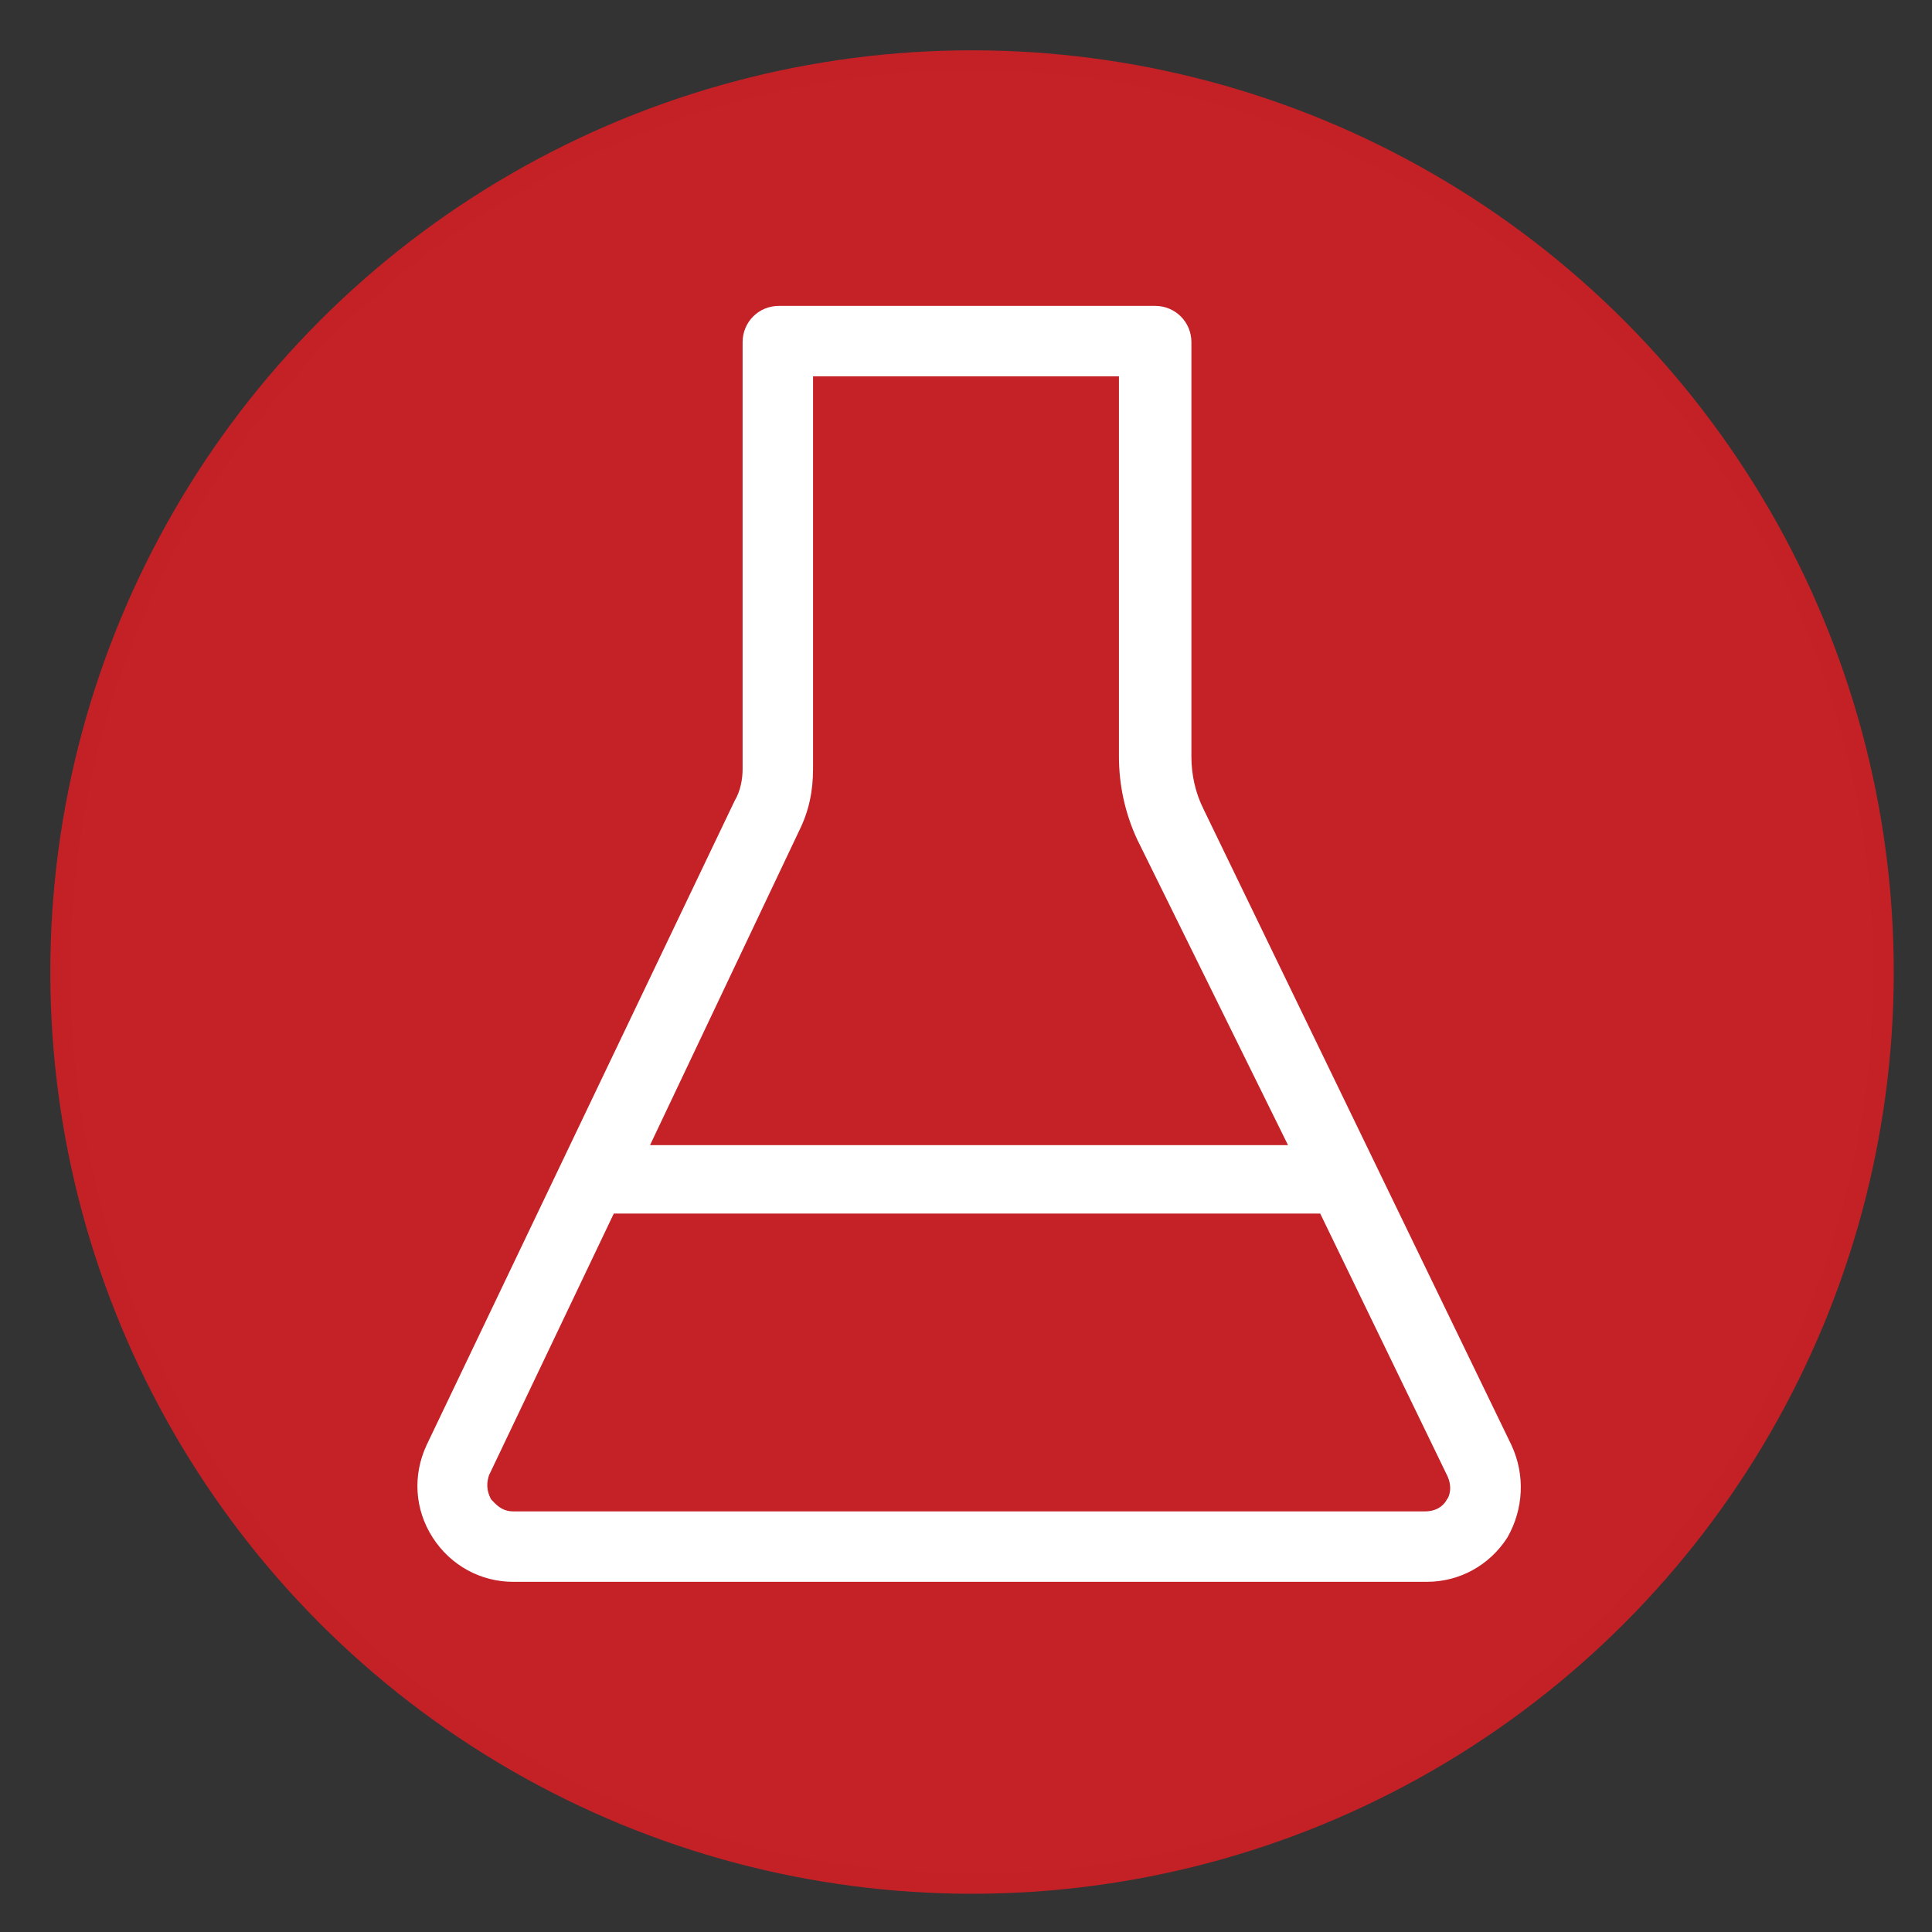 <?xml version="1.0" encoding="utf-8"?>
<!-- Generator: Adobe Illustrator 19.2.1, SVG Export Plug-In . SVG Version: 6.00 Build 0)  -->
<svg version="1.1" id="Layer_1" xmlns="http://www.w3.org/2000/svg" xmlns:xlink="http://www.w3.org/1999/xlink" x="0px" y="0px"
	 viewBox="0 0 96 96" style="enable-background:new 0 0 96 96;" xml:space="preserve">
<rect x="0" y="0" width="96" height="96" fill="#333333" stroke="none"/>
<style type="text/css">
	.st0{fill:#C42227;stroke:#C42126;stroke-miterlimit:10;}
	.st1{fill:#FFFFFF;}
</style>
<title>roofgarden</title>
<circle class="st0" cx="48.3" cy="48.3" r="45.3"/>
<g>
	<path class="st1" d="M75.1,71.8L59.8,40.2c-0.4-0.8-0.6-1.7-0.6-2.6V17c0-1-0.8-1.8-1.8-1.8H38.7c-1,0-1.8,0.8-1.8,1.8v21.2
		c0,0.5-0.1,1.1-0.4,1.6l-15.3,32c-0.7,1.5-0.6,3.2,0.3,4.6s2.4,2.2,4,2.2h45.4c1.6,0,3.1-0.8,4-2.2C75.7,75,75.8,73.3,75.1,71.8z
		 M39.7,41.3c0.5-1,0.7-2,0.7-3.1V18.7h15.2v18.9c0,1.4,0.3,2.8,0.9,4.1L64,56.9H32.3L39.7,41.3z M71.9,74.5
		c-0.1,0.2-0.4,0.6-1.1,0.6H25.5c-0.6,0-0.9-0.4-1.1-0.6c-0.1-0.2-0.3-0.6-0.1-1.2l6.2-13h35h0.1l6.3,13
		C72.2,73.9,72,74.4,71.9,74.5z"/>
</g>
</svg>

